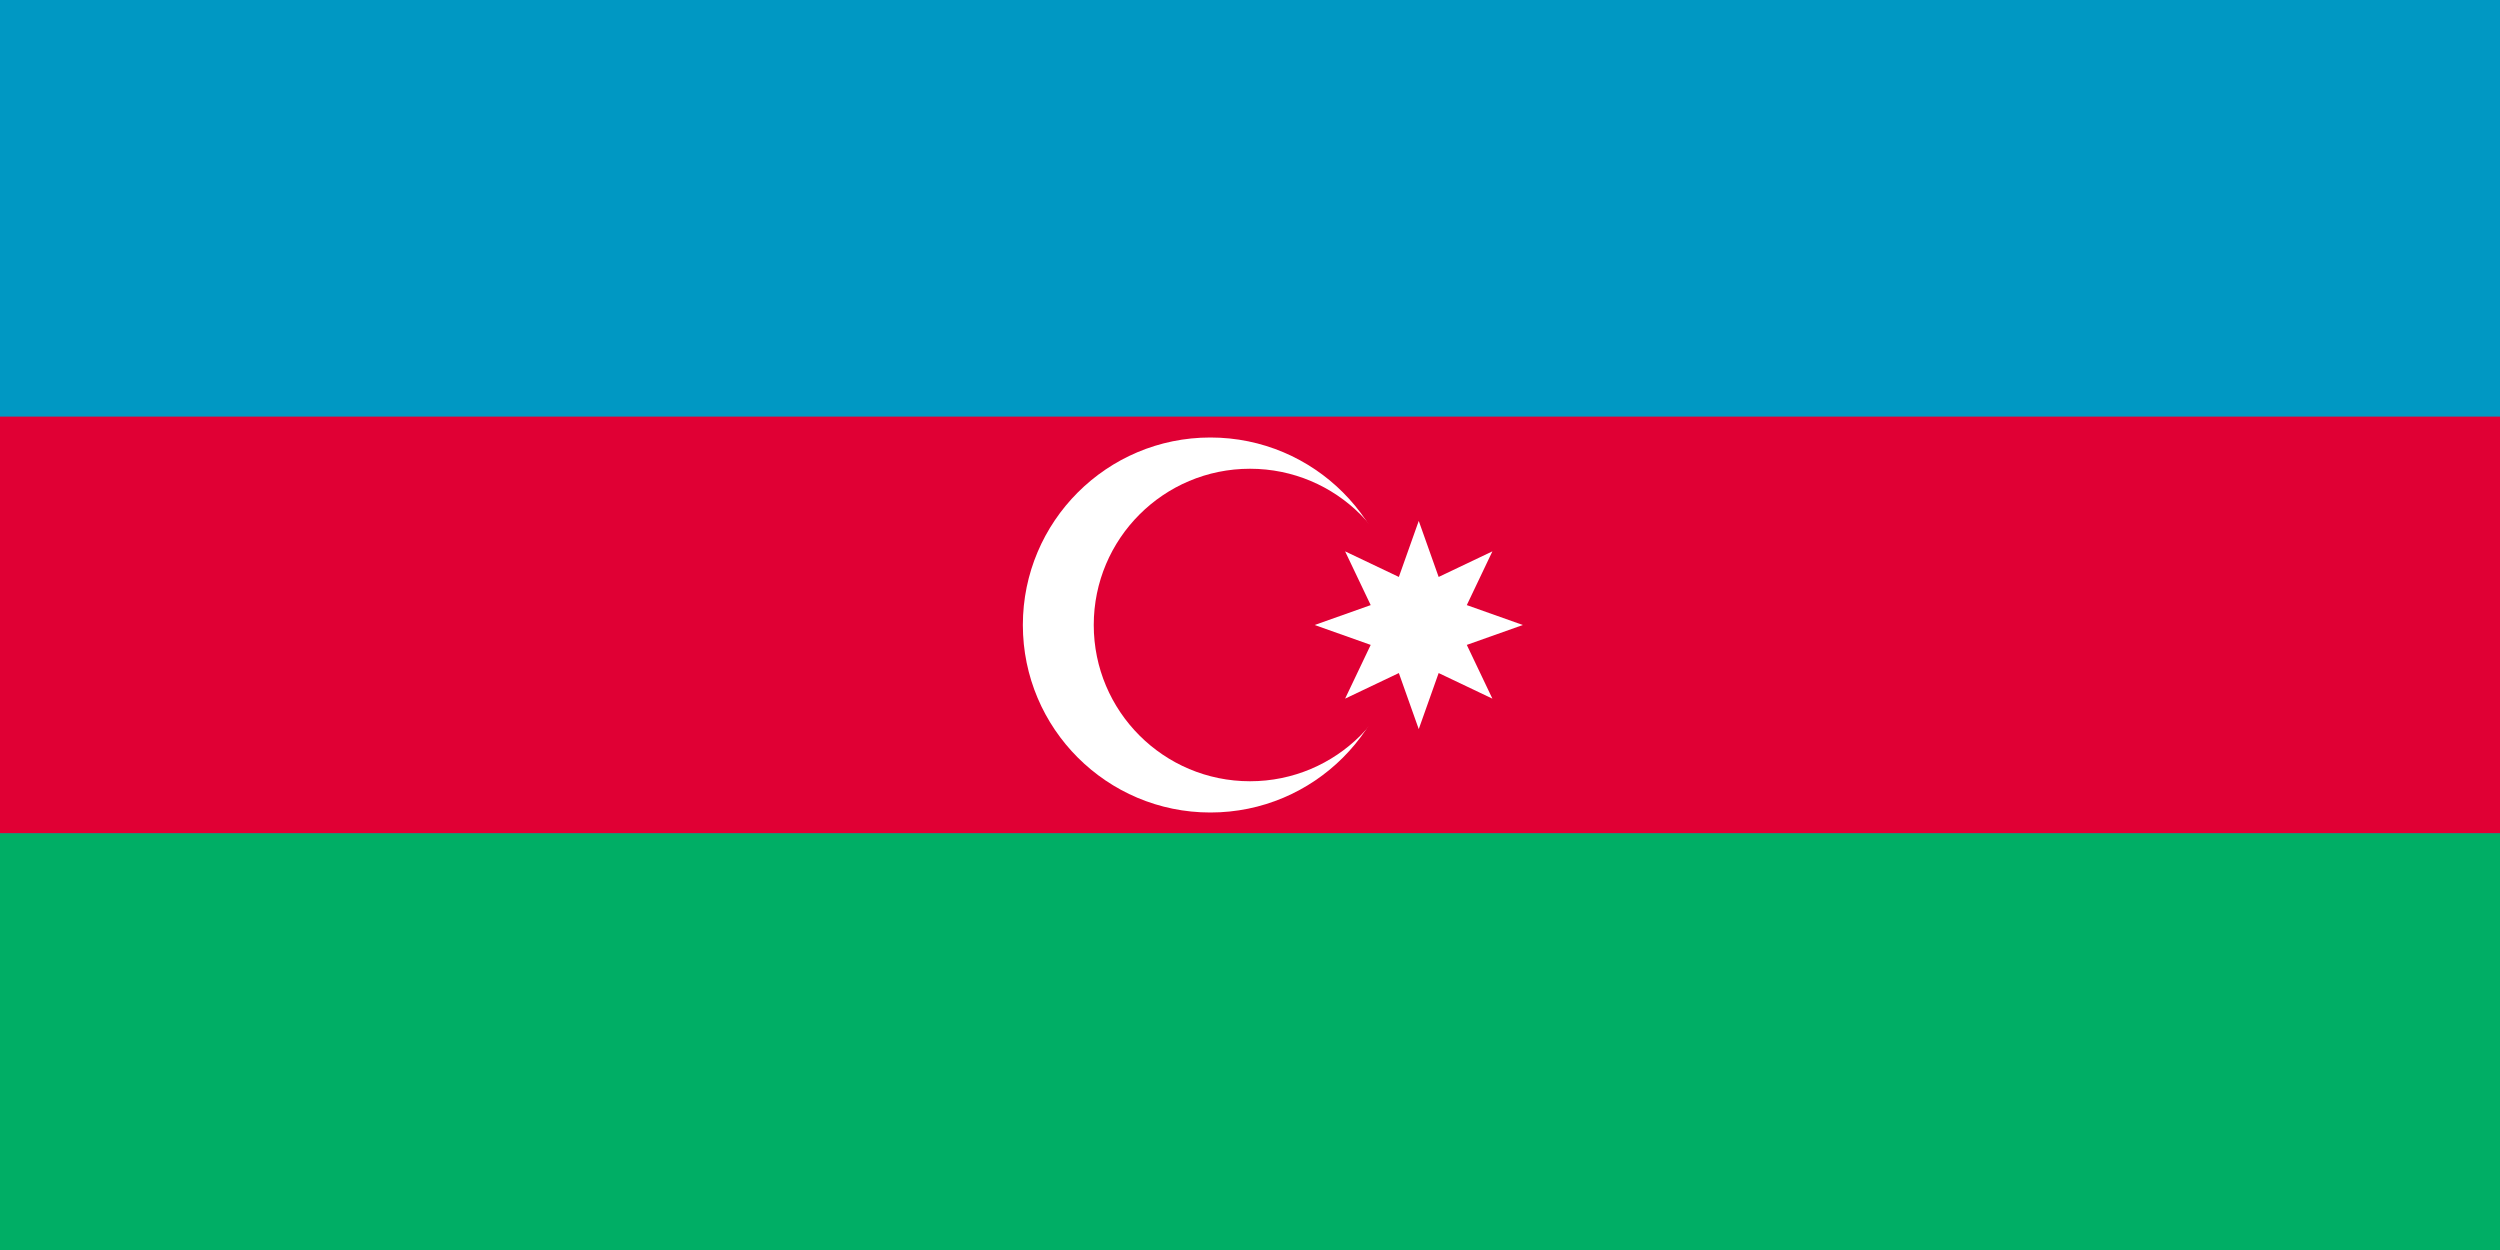 <?xml version="1.0" encoding="UTF-8"?>
<svg xmlns="http://www.w3.org/2000/svg" xmlns:xlink="http://www.w3.org/1999/xlink" width="50pt" height="25pt" viewBox="0 0 50 25" version="1.1">
<g id="surface1">
<rect x="0" y="0" width="50" height="25" style="fill:rgb(0%,59.608%,76.471%);fill-opacity:1;stroke:none;"/>
<path style=" stroke:none;fill-rule:nonzero;fill:rgb(87.843%,0%,20.392%);fill-opacity:1;" d="M 0 8.332 L 50 8.332 L 50 16.668 L 0 16.668 Z M 0 8.332 "/>
<path style=" stroke:none;fill-rule:nonzero;fill:rgb(0%,68.235%,39.608%);fill-opacity:1;" d="M 0 16.668 L 50 16.668 L 50 25 L 0 25 Z M 0 16.668 "/>
<path style=" stroke:none;fill-rule:nonzero;fill:rgb(100%,100%,100%);fill-opacity:1;" d="M 27.957 12.5 C 27.957 14.57 26.281 16.25 24.207 16.25 C 22.137 16.25 20.457 14.57 20.457 12.5 C 20.457 10.43 22.137 8.75 24.207 8.75 C 26.281 8.75 27.957 10.43 27.957 12.5 Z M 27.957 12.5 "/>
<path style=" stroke:none;fill-rule:nonzero;fill:rgb(87.843%,0%,20.392%);fill-opacity:1;" d="M 28.125 12.5 C 28.125 14.227 26.727 15.625 25 15.625 C 23.273 15.625 21.875 14.227 21.875 12.5 C 21.875 10.773 23.273 9.375 25 9.375 C 26.727 9.375 28.125 10.773 28.125 12.5 Z M 28.125 12.5 "/>
<path style=" stroke:none;fill-rule:nonzero;fill:rgb(100%,100%,100%);fill-opacity:1;" d="M 29.848 13.973 L 28.773 13.461 L 28.375 14.582 L 27.977 13.461 L 26.902 13.973 L 27.414 12.898 L 26.293 12.5 L 27.414 12.102 L 26.902 11.027 L 27.977 11.539 L 28.375 10.418 L 28.773 11.539 L 29.848 11.027 L 29.336 12.102 L 30.457 12.5 L 29.336 12.898 Z M 29.848 13.973 "/>
</g>
</svg>
